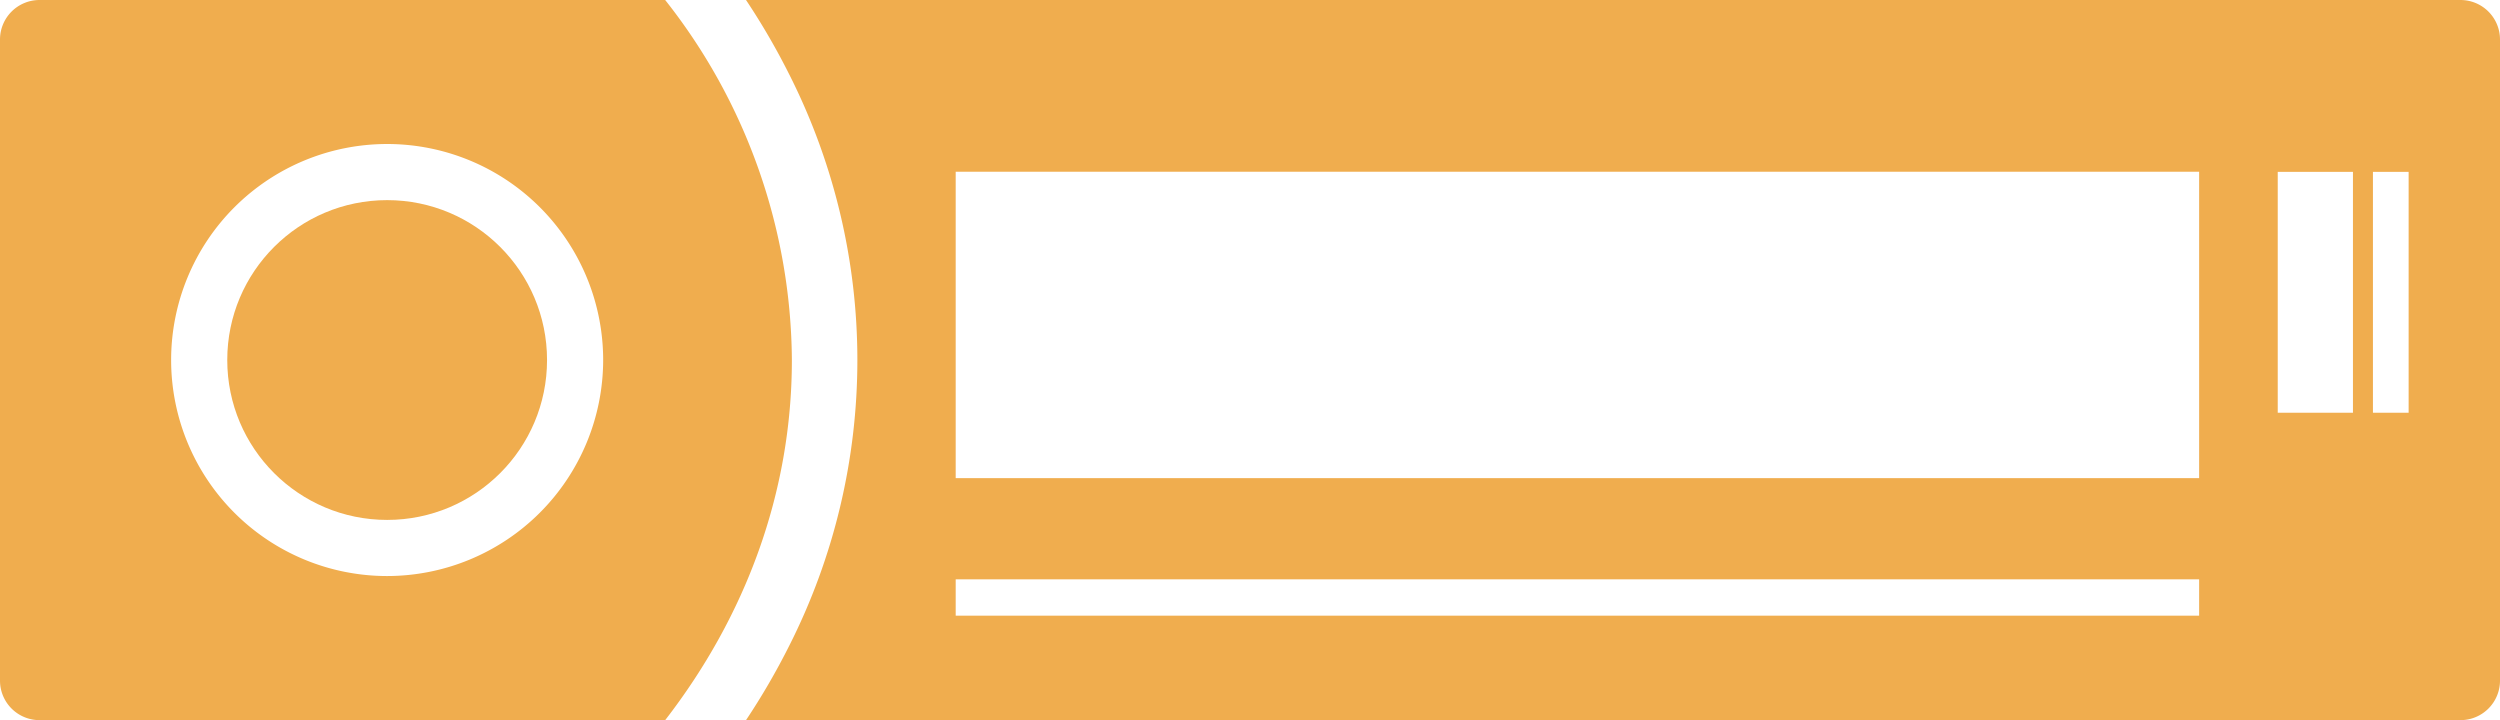 <svg xmlns="http://www.w3.org/2000/svg" viewBox="0 0 280.19 80.71"><defs><style>.cls-1{fill:#f0ad4e;}</style></defs><title>stero</title><g id="Layer_2" data-name="Layer 2"><g id="_ÎÓÈ_1" data-name="—ÎÓÈ_1"><path class="cls-1" d="M74.55,0H4.43A4.43,4.43,0,0,0,0,4.43V76.28a4.43,4.43,0,0,0,4.43,4.43H74.55c9-11.64,14.2-25.49,14.2-40.36A65.7,65.7,0,0,0,74.55,0ZM43.39,64.56A24.21,24.21,0,1,1,67.6,40.35,24.23,24.23,0,0,1,43.39,64.56Z"/><path class="cls-1" d="M275.76,0H83.61a78.42,78.42,0,0,1,4.83,8.31,70.94,70.94,0,0,1,0,64.09,78.42,78.42,0,0,1-4.83,8.31H275.76a4.43,4.43,0,0,0,4.43-4.43V4.43A4.43,4.43,0,0,0,275.76,0ZM246.47,69H107.11V64.93H246.47Zm0-15.41H107.11V19.25H246.47Zm8.81-7.33v-27h8.43v27Zm14.67,0h-4v-27h4Z"/><circle class="cls-1" cx="43.39" cy="40.35" r="17.92"/></g></g></svg>